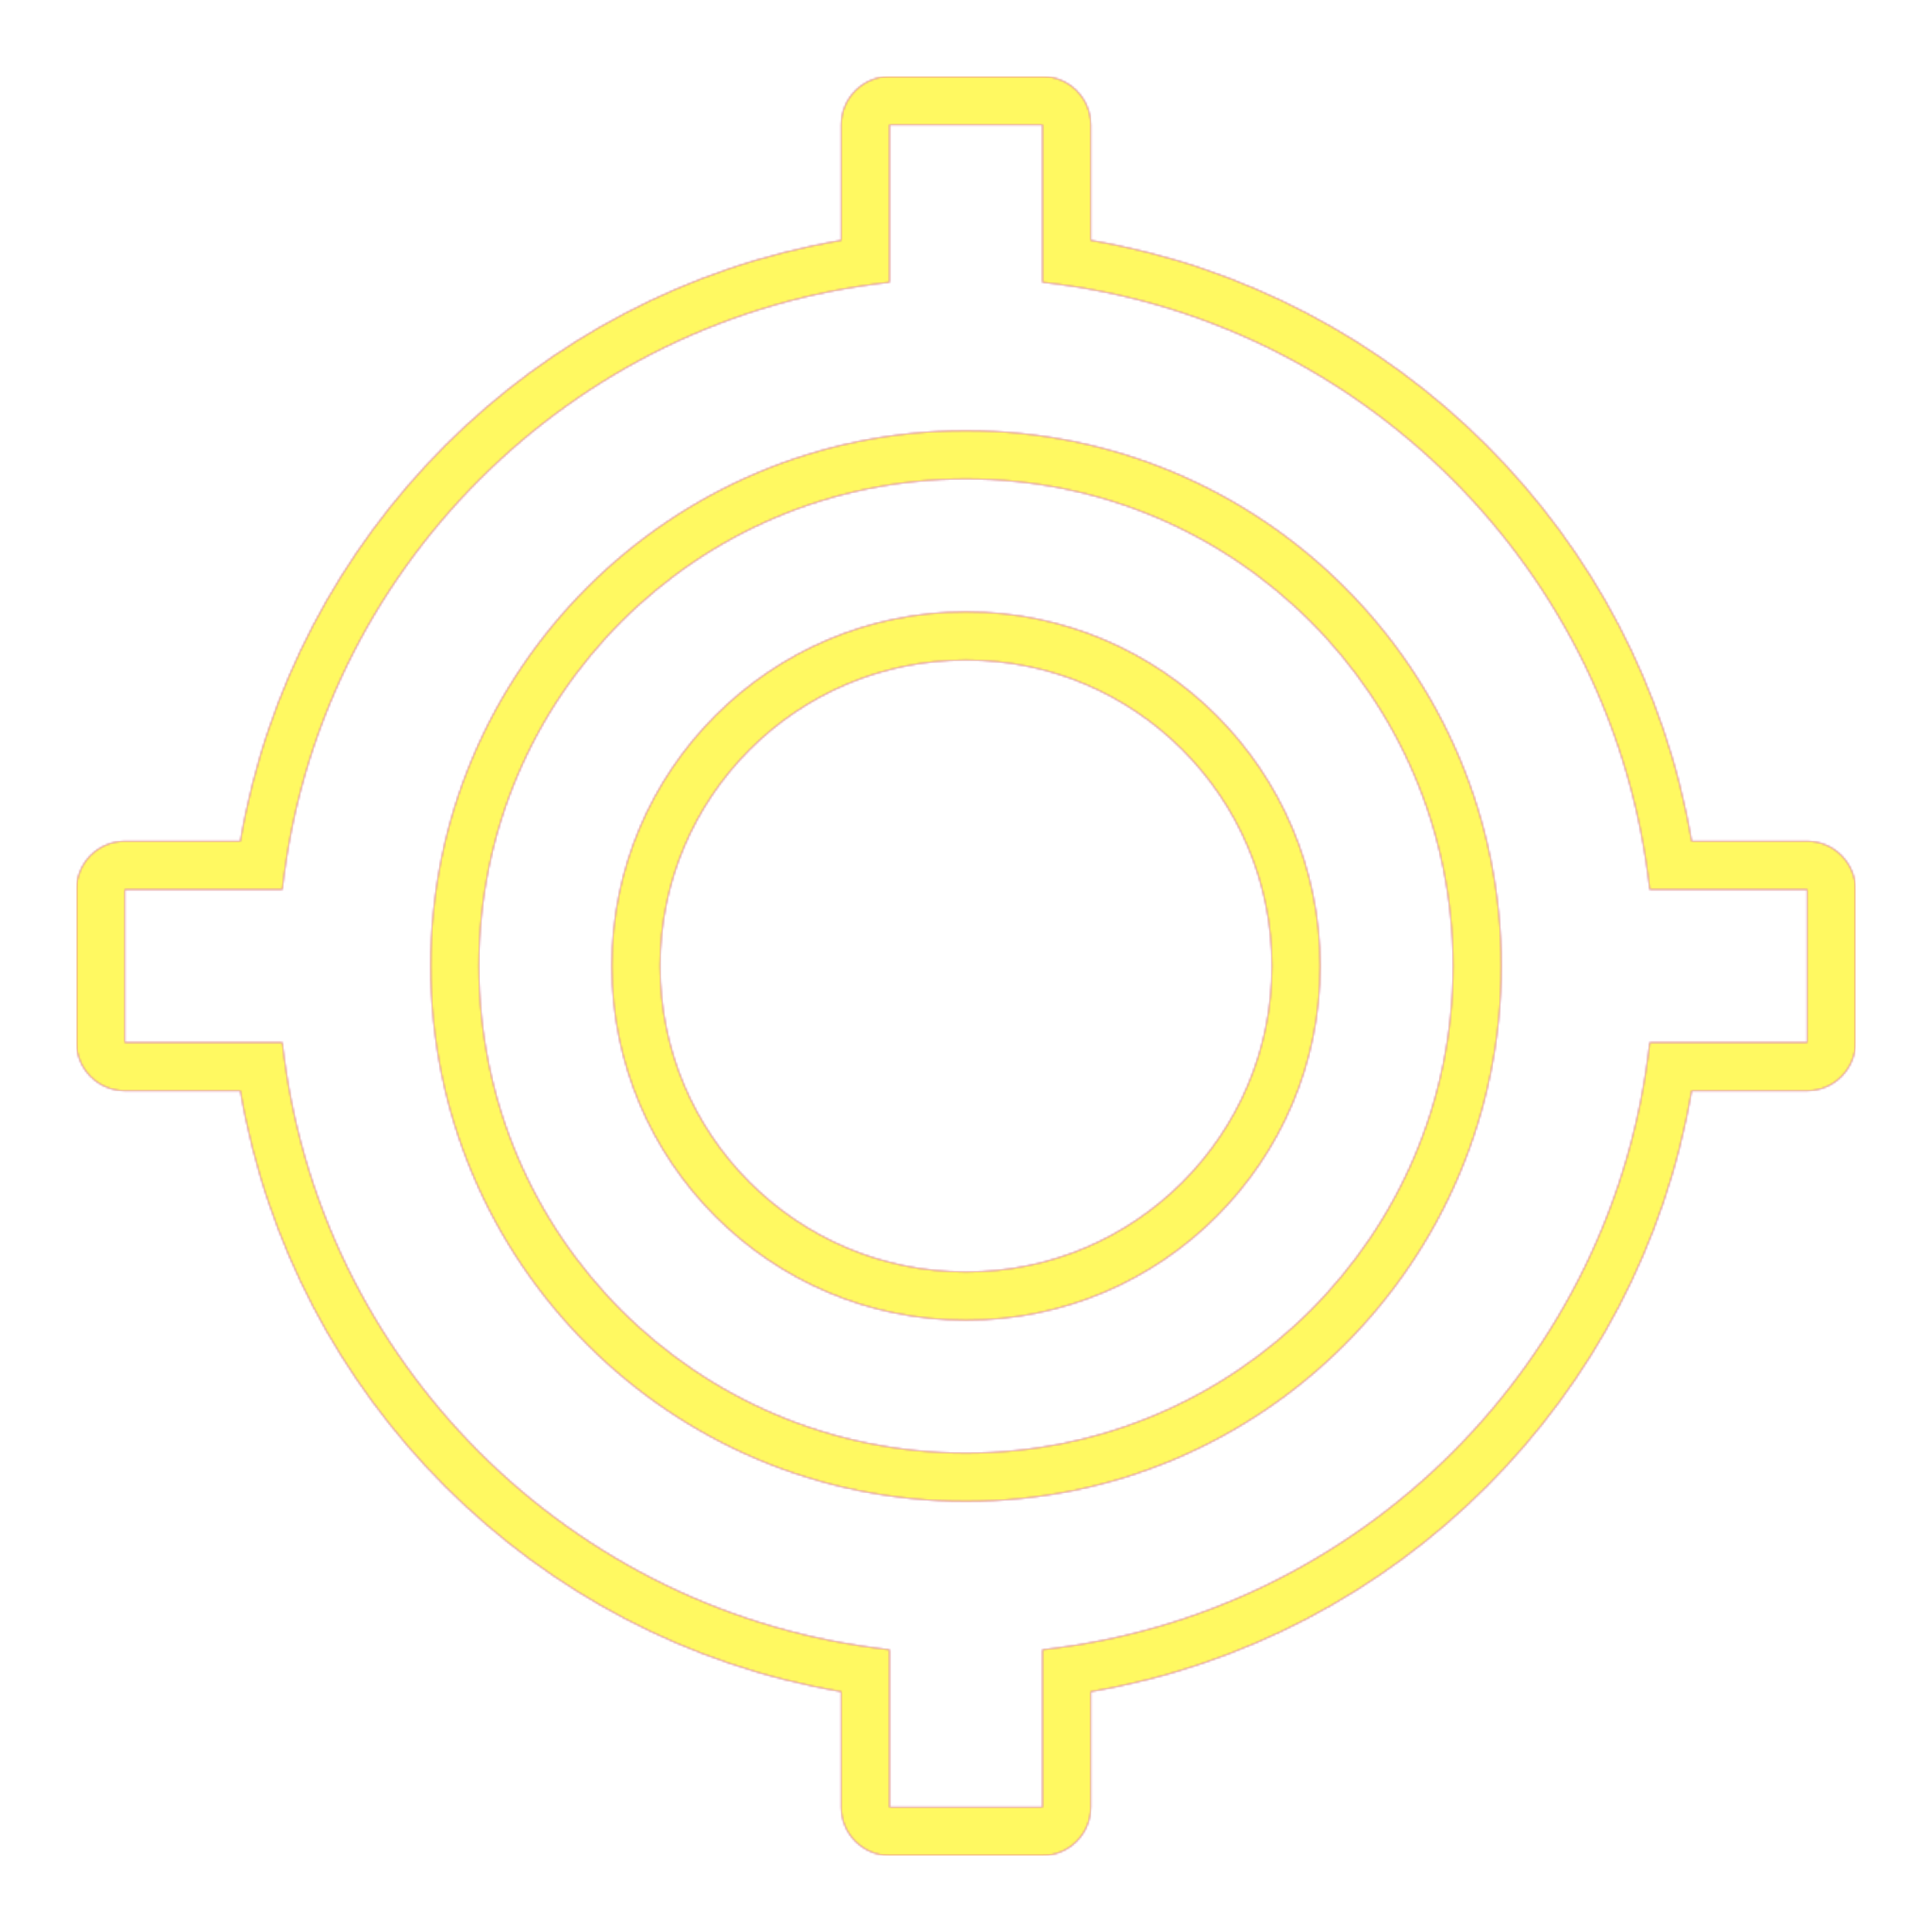 <svg version="1.1" xmlns="http://www.w3.org/2000/svg" xmlns:xlink="http://www.w3.org/1999/xlink" viewBox="0,0,1024,1024">
	<!-- Color names: teamapps-color-1, teamapps-color-2, teamapps-color-3 -->
	<desc>my_location icon - Licensed under Apache License v2.0 (http://www.apache.org/licenses/LICENSE-2.0) - Created with Iconfu.com - Derivative work of Material icons (Copyright Google Inc.)</desc>
	<defs>
		<linearGradient x1="0" y1="1024" x2="1024" y2="0" id="color-22Y4A8Ut" gradientUnits="userSpaceOnUse">
			<stop offset="0.2" stop-color="#000000"/>
			<stop offset="0.8" stop-color="#ffffff"/>
		</linearGradient>
		<radialGradient cx="0" cy="0" r="1448.15" id="color-GNVDWvdy" gradientUnits="userSpaceOnUse">
			<stop offset="0.08" stop-color="#ffffff"/>
			<stop offset="1" stop-color="#000000"/>
		</radialGradient>
		<filter id="filter-E9exbYkY" color-interpolation-filters="sRGB">
			<feOffset/>
		</filter>
		<mask id="mask-9LqsLQiB">
			<path d="M983.46,471.46v81.07c0,14.14 -11.46,25.6 -25.6,25.6h-61.25c-27.72,162.57 -155.91,290.76 -318.48,318.48v61.25c0,14.14 -11.46,25.6 -25.6,25.6h-81.07c-14.14,0 -25.6,-11.46 -25.6,-25.6v-61.25c-162.57,-27.72 -290.76,-155.91 -318.48,-318.48h-61.25c-14.14,0 -25.6,-11.46 -25.6,-25.6v-81.07c0,-14.14 11.46,-25.6 25.6,-25.6h61.25c27.72,-162.57 155.91,-290.76 318.48,-318.48v-61.25c0,-14.14 11.46,-25.6 25.6,-25.6h81.07c14.14,0 25.6,11.46 25.6,25.6v61.25c162.57,27.72 290.76,155.91 318.48,318.48h61.25c14.14,0 25.6,11.46 25.6,25.6zM770.14,512c0,-142.73 -115.41,-258.14 -258.14,-258.14c-142.73,0 -258.14,115.41 -258.14,258.14c0,142.73 115.41,258.14 258.14,258.14c142.73,0 258.14,-115.41 258.14,-258.14zM699.74,512c0,103.71 -84.02,187.74 -187.74,187.74c-103.71,0 -187.74,-84.02 -187.74,-187.74c0,-103.71 84.02,-187.74 187.74,-187.74c103.71,0 187.74,84.02 187.74,187.74zM874.37,471.46c-18.65,-169.02 -152.81,-303.18 -321.83,-321.83v-83.5h-81.07v83.5c-169.02,18.65 -303.18,152.81 -321.83,321.83h-83.5v81.07h83.5c18.65,169.02 152.81,303.18 321.83,321.83v83.5h81.07v-83.5c169.02,-18.65 303.18,-152.81 321.83,-321.83h83.5v-81.07zM512,795.74c-156.86,0 -283.74,-126.87 -283.74,-283.74c0,-156.86 126.87,-283.74 283.74,-283.74c156.86,0 283.74,126.87 283.74,283.74c0,156.86 -126.87,283.74 -283.74,283.74zM512,349.86c-89.58,0 -162.14,72.56 -162.14,162.14c0,89.58 72.56,162.14 162.14,162.14c89.58,0 162.14,-72.56 162.14,-162.14c0,-89.58 -72.56,-162.14 -162.14,-162.14z" fill="url(#color-GNVDWvdy)"/>
		</mask>
		<mask id="mask-HgkcfYAW">
			<path d="M983.46,471.46v81.07c0,14.14 -11.46,25.6 -25.6,25.6h-61.25c-27.72,162.57 -155.91,290.76 -318.48,318.48v61.25c0,14.14 -11.46,25.6 -25.6,25.6h-81.07c-14.14,0 -25.6,-11.46 -25.6,-25.6v-61.25c-162.57,-27.72 -290.76,-155.91 -318.48,-318.48h-61.25c-14.14,0 -25.6,-11.46 -25.6,-25.6v-81.07c0,-14.14 11.46,-25.6 25.6,-25.6h61.25c27.72,-162.57 155.91,-290.76 318.48,-318.48v-61.25c0,-14.14 11.46,-25.6 25.6,-25.6h81.07c14.14,0 25.6,11.46 25.6,25.6v61.25c162.57,27.72 290.76,155.91 318.48,318.48h61.25c14.14,0 25.6,11.46 25.6,25.6zM770.14,512c0,-142.73 -115.41,-258.14 -258.14,-258.14c-142.73,0 -258.14,115.41 -258.14,258.14c0,142.73 115.41,258.14 258.14,258.14c142.73,0 258.14,-115.41 258.14,-258.14zM699.74,512c0,103.71 -84.02,187.74 -187.74,187.74c-103.71,0 -187.74,-84.02 -187.74,-187.74c0,-103.71 84.02,-187.74 187.74,-187.74c103.71,0 187.74,84.02 187.74,187.74zM874.37,471.46c-18.65,-169.02 -152.81,-303.18 -321.83,-321.83v-83.5h-81.07v83.5c-169.02,18.65 -303.18,152.81 -321.83,321.83h-83.5v81.07h83.5c18.65,169.02 152.81,303.18 321.83,321.83v83.5h81.07v-83.5c169.02,-18.65 303.18,-152.81 321.83,-321.83h83.5v-81.07zM512,795.74c-156.86,0 -283.74,-126.87 -283.74,-283.74c0,-156.86 126.87,-283.74 283.74,-283.74c156.86,0 283.74,126.87 283.74,283.74c0,156.86 -126.87,283.74 -283.74,283.74zM512,349.86c-89.58,0 -162.14,72.56 -162.14,162.14c0,89.58 72.56,162.14 162.14,162.14c89.58,0 162.14,-72.56 162.14,-162.14c0,-89.58 -72.56,-162.14 -162.14,-162.14z" fill="#ffffff"/>
		</mask>
		<mask id="mask-s8d7ObTU">
			<rect fill="url(#color-22Y4A8Ut)" x="40.54" y="40.54" width="942.93" height="942.93"/>
		</mask>
	</defs>
	<g fill="none" fill-rule="nonzero" style="mix-blend-mode: normal">
		<g mask="url(#mask-HgkcfYAW)">
			<g color="#ff0000" class="teamapps-color-2">
				<rect x="40.54" y="40.54" width="942.93" height="942.93" fill="currentColor"/>
			</g>
			<g color="#bc13e0" class="teamapps-color-3" mask="url(#mask-s8d7ObTU)">
				<rect x="40.54" y="40.54" width="942.93" height="942.93" fill="currentColor"/>
			</g>
		</g>
		<g filter="url(#filter-E9exbYkY)" mask="url(#mask-9LqsLQiB)">
			<g color="#fff961" class="teamapps-color-1">
				<rect x="40.54" y="40.54" width="942.93" height="942.93" fill="currentColor"/>
			</g>
		</g>
	</g>
</svg>